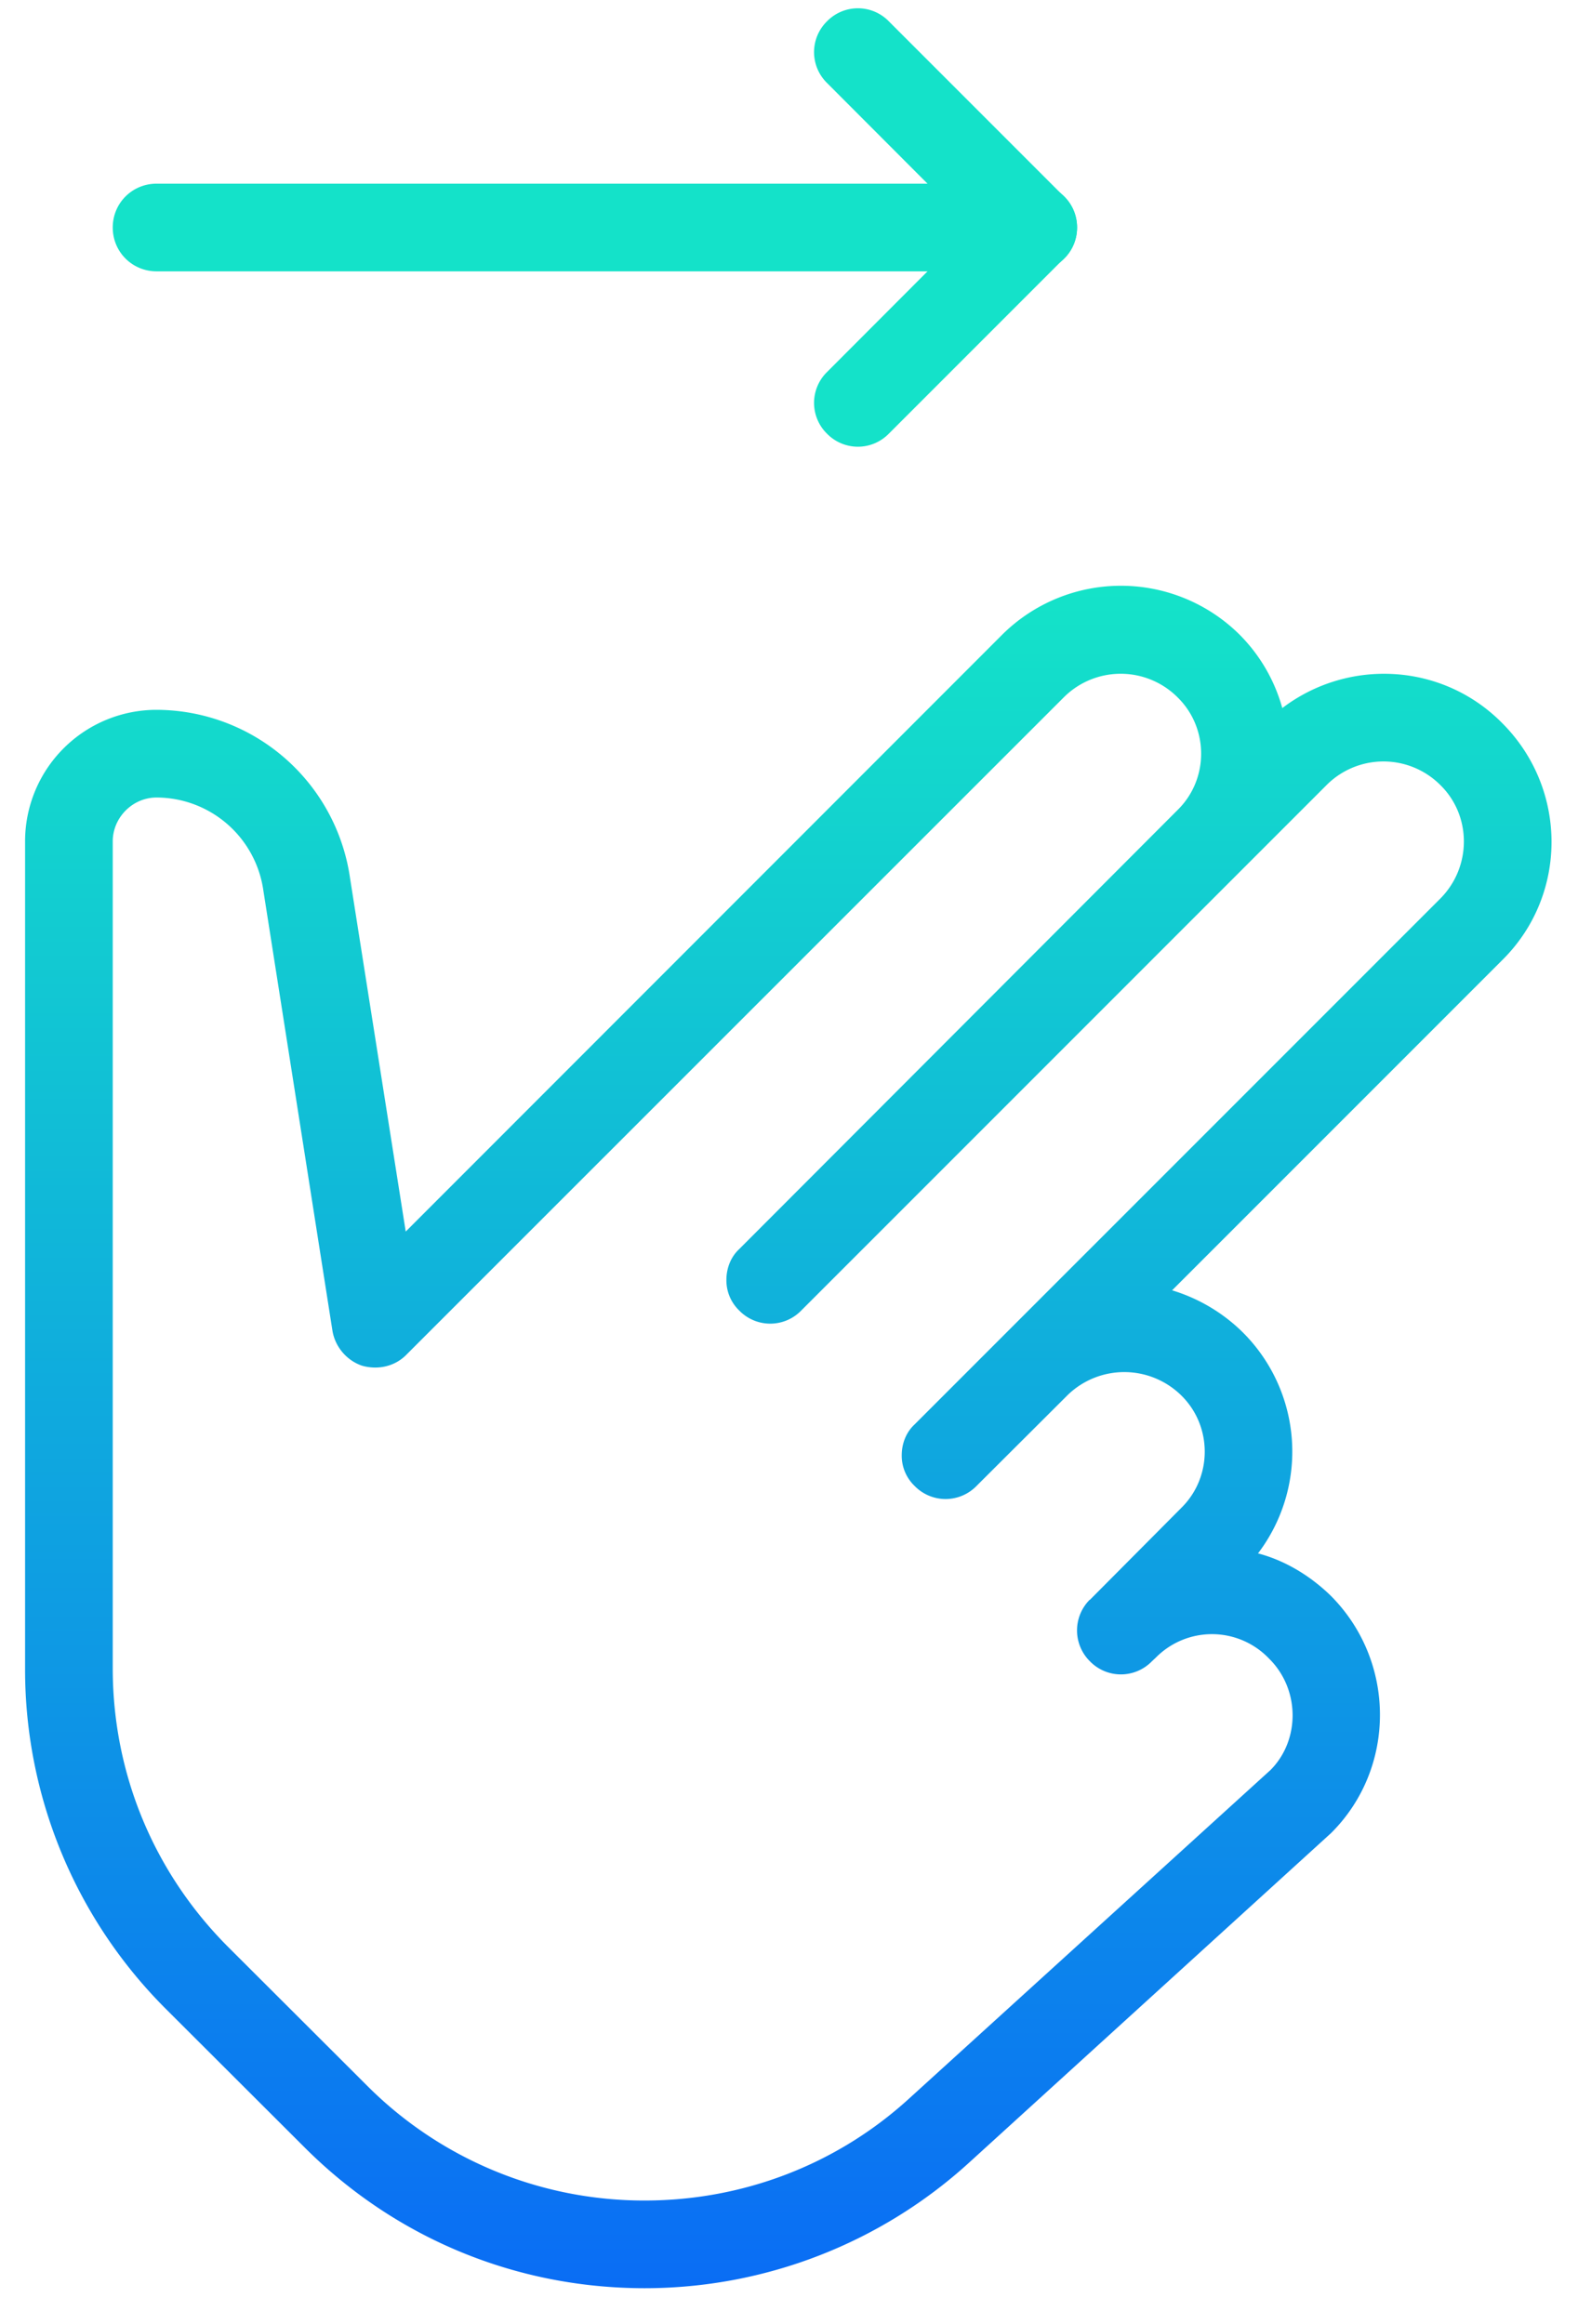 <svg width="36" height="53" xmlns="http://www.w3.org/2000/svg"><defs><linearGradient x1="50%" y1="0%" x2="50%" y2="100%" id="a"><stop stop-color="#14E4C8" offset="0%"/><stop stop-color="#0A6CF5" offset="100%"/></linearGradient></defs><g fill="none" fill-rule="evenodd"><path d="M23.572 6.189h-20c-.552 0-1-.44-1-1s.448-1 1-1h20c.552 0 1 .44 1 1s-.448 1-1 1" fill="#14E2C9"/><path d="M19.572 10.189a.988.988 0 0 1-.708-.3.984.984 0 0 1 0-1.4l3.294-3.3-3.294-3.3a.984.984 0 0 1 0-1.4.985.985 0 0 1 1.416 0l4 4c.39.38.39 1.02 0 1.4l-4 4c-.196.2-.452.3-.708.3" fill="#14E2C9"/><path d="M3.294 18.15c-.55 0-1 .46-1 1v18.86c0 2.4.936 4.66 2.636 6.36l3.146 3.14a8.922 8.922 0 0 0 6.354 2.64c2.242 0 4.39-.82 6.048-2.34l8.23-7.48c.676-.68.676-1.84-.034-2.54a1.8 1.8 0 0 0-2.586-.02l-.086.08a.985.985 0 0 1-1.416 0 .99.99 0 0 1-.006-1.4h.006l2.088-2.1c.71-.7.71-1.86 0-2.56a1.855 1.855 0 0 0-2.586-.02l-2.086 2.08a.985.985 0 0 1-1.416 0 .953.953 0 0 1-.292-.7c0-.26.098-.52.292-.7l12-12c.71-.72.71-1.88 0-2.58a1.834 1.834 0 0 0-2.584-.02l-12 12a.985.985 0 0 1-1.416 0 .953.953 0 0 1-.292-.7c0-.26.098-.52.292-.7l10.006-10.02c.71-.7.71-1.86 0-2.56a1.836 1.836 0 0 0-2.586-.02l-15.004 15c-.268.28-.66.36-1.018.26-.358-.12-.62-.44-.678-.8L5.73 20.27a2.466 2.466 0 0 0-2.436-2.12zm11.136 34c-2.934 0-5.692-1.14-7.768-3.22l-3.146-3.14a10.932 10.932 0 0 1-3.222-7.78V19.15a3 3 0 0 1 3-3 4.472 4.472 0 0 1 4.414 3.84l1.27 8.06 13.614-13.62a3.844 3.844 0 0 1 5.404 0c.48.48.808 1.06.98 1.68 1.498-1.14 3.648-1.04 5.014.34 1.502 1.5 1.502 3.92.012 5.4l-7.54 7.54c.592.18 1.148.5 1.614.96a3.839 3.839 0 0 1 .346 5.04c.608.16 1.178.5 1.654.96 1.502 1.5 1.502 3.94.012 5.42l-8.262 7.52a10.994 10.994 0 0 1-7.396 2.86z" fill="url(#a)" transform="translate(.278 .04)"/></g></svg>